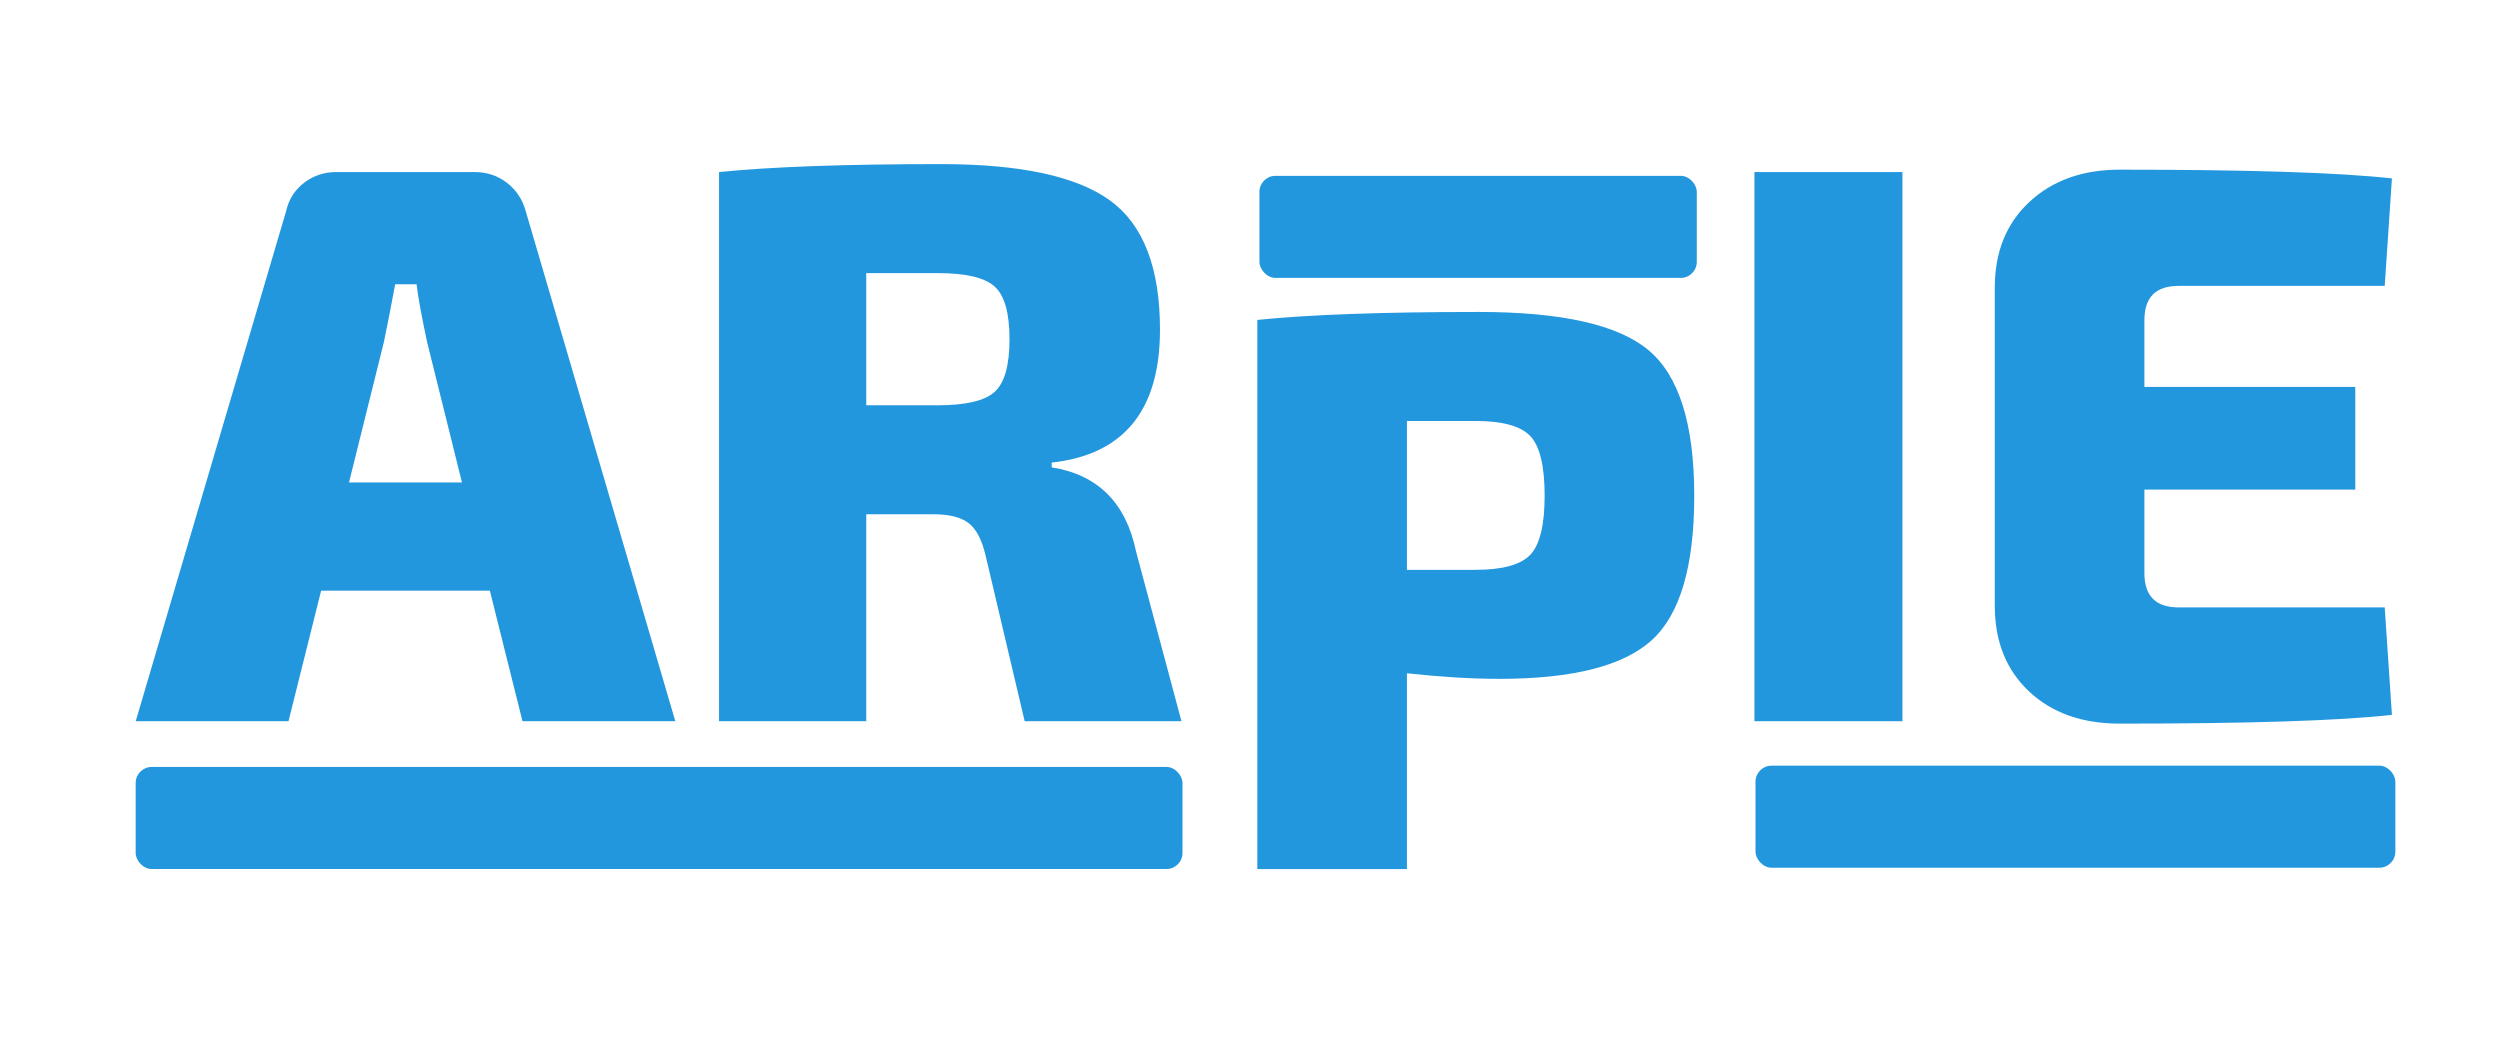 <?xml version="1.0" encoding="utf-8"?>
<svg viewBox="0 137.536 468.037 194.58" width="468.037" height="194.58" xmlns="http://www.w3.org/2000/svg">
  <g>
    <title>ARPIE FONT</title>
    <path d="M 97.819 272.56 L 91.709 248.12 L 60.119 248.12 L 54.009 272.56 L 25.409 272.56 L 53.569 177.05 C 54.062 174.863 55.179 173.1 56.919 171.76 C 58.659 170.42 60.669 169.75 62.949 169.75 L 88.879 169.75 C 91.166 169.75 93.176 170.42 94.909 171.76 C 96.649 173.1 97.819 174.863 98.419 177.05 L 126.429 272.56 L 97.819 272.56 Z M 65.339 227.86 L 86.489 227.86 L 79.939 201.49 C 78.846 196.323 78.199 192.747 77.999 190.76 L 73.979 190.76 C 73.286 194.533 72.589 198.11 71.889 201.49 L 65.339 227.86 ZM 212.696 240.82 L 221.186 272.56 L 191.836 272.56 L 184.526 241.57 C 183.832 238.59 182.766 236.553 181.326 235.46 C 179.886 234.367 177.726 233.82 174.846 233.82 L 162.176 233.82 L 162.176 272.56 L 134.616 272.56 L 134.616 169.75 C 144.349 168.757 158.206 168.26 176.186 168.26 C 190.986 168.26 201.516 170.52 207.776 175.04 C 214.036 179.56 217.166 187.63 217.166 199.25 C 217.166 214.35 210.409 222.647 196.896 224.14 L 196.896 225.03 C 205.542 226.417 210.809 231.68 212.696 240.82 Z M 162.176 188.67 L 162.176 213.41 L 175.586 213.41 C 180.852 213.41 184.406 212.563 186.246 210.87 C 188.079 209.183 188.996 205.907 188.996 201.04 C 188.996 196.173 188.079 192.897 186.246 191.21 C 184.406 189.517 180.852 188.67 175.586 188.67 L 162.176 188.67 ZM 356.165 169.75 L 356.165 272.56 L 328.455 272.56 L 328.455 169.75 L 356.165 169.75 ZM 407.864 251.25 L 446.454 251.25 L 447.804 271.37 C 438.064 272.463 421.078 273.01 396.844 273.01 C 389.791 273.01 384.128 270.997 379.854 266.97 C 375.588 262.95 373.454 257.61 373.454 250.95 L 373.454 191.36 C 373.454 184.7 375.614 179.36 379.934 175.34 C 384.254 171.313 389.891 169.3 396.844 169.3 C 421.078 169.3 438.064 169.847 447.804 170.94 L 446.454 191.06 L 407.864 191.06 C 403.598 191.06 401.464 193.193 401.464 197.46 L 401.464 209.98 L 440.944 209.98 L 440.944 229.2 L 401.464 229.2 L 401.464 244.85 C 401.464 249.117 403.598 251.25 407.864 251.25 Z" transform="matrix(1, 0, 0, 1, 0, 0)" style="fill: rgb(34, 151, 222); white-space: pre;"/>
    <path d="M 263.399 300.238 L 235.389 300.238 L 235.389 197.428 C 245.122 196.435 258.929 195.938 276.809 195.938 C 292.309 195.938 302.912 198.321 308.619 203.088 C 314.332 207.855 317.189 216.945 317.189 230.358 C 317.189 243.571 314.532 252.585 309.219 257.398 C 303.906 262.218 294.396 264.628 280.689 264.628 C 275.622 264.628 269.859 264.281 263.399 263.588 L 263.399 300.238 Z M 263.399 216.348 L 263.399 244.218 L 276.219 244.218 C 281.279 244.218 284.706 243.275 286.499 241.388 C 288.286 239.495 289.179 235.818 289.179 230.358 C 289.179 224.798 288.286 221.071 286.499 219.178 C 284.706 217.291 281.279 216.348 276.219 216.348 L 263.399 216.348 Z" transform="matrix(1, 0, 0, 1, 0, 0)" style="fill: rgb(34, 151, 222); white-space: pre;"/>
  </g>
  <g>
    <title>BARS</title>
    <rect x="25.398" y="281.122" width="195.982" height="19.105" rx="3" ry="3" style="fill: rgb(34, 151, 222);"/>
    <rect x="328.658" y="280.879" width="119.788" height="19.105" rx="3" ry="3" style="fill: rgb(34, 151, 222);"/>
    <rect x="235.785" y="170.457" width="81.88" height="19.105" rx="3" ry="3" style="fill: rgb(34, 151, 222);"/>
  </g>
  <g style="visibility: hidden;">
    <title>SPECIAL R FONT</title>
    <path d="M 265.279 300.238 L 237.269 300.238 L 237.269 197.428 C 247.002 196.435 260.809 195.938 278.689 195.938 C 294.189 195.938 304.792 198.321 310.499 203.088 C 316.212 207.855 319.069 216.945 319.069 230.358 C 319.069 243.571 316.412 252.585 311.099 257.398 C 305.786 262.218 296.276 264.628 282.569 264.628 C 277.502 264.628 271.739 264.281 265.279 263.588 L 265.279 300.238 Z M 265.279 216.348 L 265.279 244.218 L 278.099 244.218 C 283.159 244.218 286.586 243.275 288.379 241.388 C 290.166 239.495 291.059 235.818 291.059 230.358 C 291.059 224.798 290.166 221.071 288.379 219.178 C 286.586 217.291 283.159 216.348 278.099 216.348 L 265.279 216.348 Z" transform="matrix(1, 0, 0, 1, 0, 0)" style="fill: rgb(51, 51, 51); white-space: pre;"/>
    <path d="M 212.89 243.017 L 221.38 274.757 L 192.03 274.757 L 184.72 243.767 C 184.027 240.787 182.96 238.75 181.52 237.657 C 180.08 236.564 177.92 236.017 175.04 236.017 L 170.313 236.017 L 170.313 215.607 L 175.78 215.607 C 181.047 215.607 184.6 214.76 186.44 213.067 C 188.273 211.38 189.19 208.104 189.19 203.237 C 189.19 198.37 188.273 195.094 186.44 193.407 C 184.6 191.714 181.047 190.867 175.78 190.867 L 162.37 190.867 L 162.37 211.043 L 162.313 211.043 L 162.313 243.091 L 162.37 243.091 L 162.37 274.757 L 134.81 274.757 L 134.81 171.947 C 144.543 170.954 158.4 170.457 176.38 170.457 C 191.18 170.457 201.71 172.717 207.97 177.237 C 214.23 181.757 217.36 189.827 217.36 201.447 C 217.36 216.547 210.603 224.844 197.09 226.337 L 197.09 227.227 C 205.737 228.614 211.003 233.877 212.89 243.017 Z" style="fill: rgb(51, 51, 51); white-space: pre;">
      <title>SPECIAL R</title>
    </path>
    <path d="M 356.149 169.994 L 356.149 272.804 L 328.439 272.804 L 328.439 169.994 L 356.149 169.994 ZM 407.849 251.494 L 446.439 251.494 L 447.789 271.614 C 438.049 272.707 421.062 273.254 396.829 273.254 C 389.775 273.254 384.112 271.241 379.839 267.214 C 375.572 263.194 373.439 257.854 373.439 251.194 L 373.439 191.604 C 373.439 184.944 375.599 179.604 379.919 175.584 C 384.239 171.557 389.875 169.544 396.829 169.544 C 421.062 169.544 438.049 170.091 447.789 171.184 L 446.439 191.304 L 407.849 191.304 C 403.582 191.304 401.449 193.437 401.449 197.704 L 401.449 210.224 L 440.929 210.224 L 440.929 229.444 L 401.449 229.444 L 401.449 245.094 C 401.449 249.361 403.582 251.494 407.849 251.494 Z" transform="matrix(1, 0, 0, 1, 0, 0)" style="fill: rgb(51, 51, 51); white-space: pre;"/>
    <path d="M 97.797 272.549 L 91.687 248.109 L 60.097 248.109 L 53.987 272.549 L 25.387 272.549 L 53.547 177.039 C 54.04 174.852 55.157 173.089 56.897 171.749 C 58.637 170.409 60.647 169.739 62.927 169.739 L 88.857 169.739 C 91.144 169.739 93.154 170.409 94.887 171.749 C 96.627 173.089 97.797 174.852 98.397 177.039 L 126.407 272.549 L 97.797 272.549 Z M 65.317 227.849 L 86.467 227.849 L 79.917 201.479 C 78.824 196.312 78.177 192.736 77.977 190.749 L 73.957 190.749 C 73.264 194.522 72.567 198.099 71.867 201.479 L 65.317 227.849 Z" transform="matrix(1, 0, 0, 1, 0, 0)" style="fill: rgb(51, 51, 51); white-space: pre;"/>
  </g>
</svg>